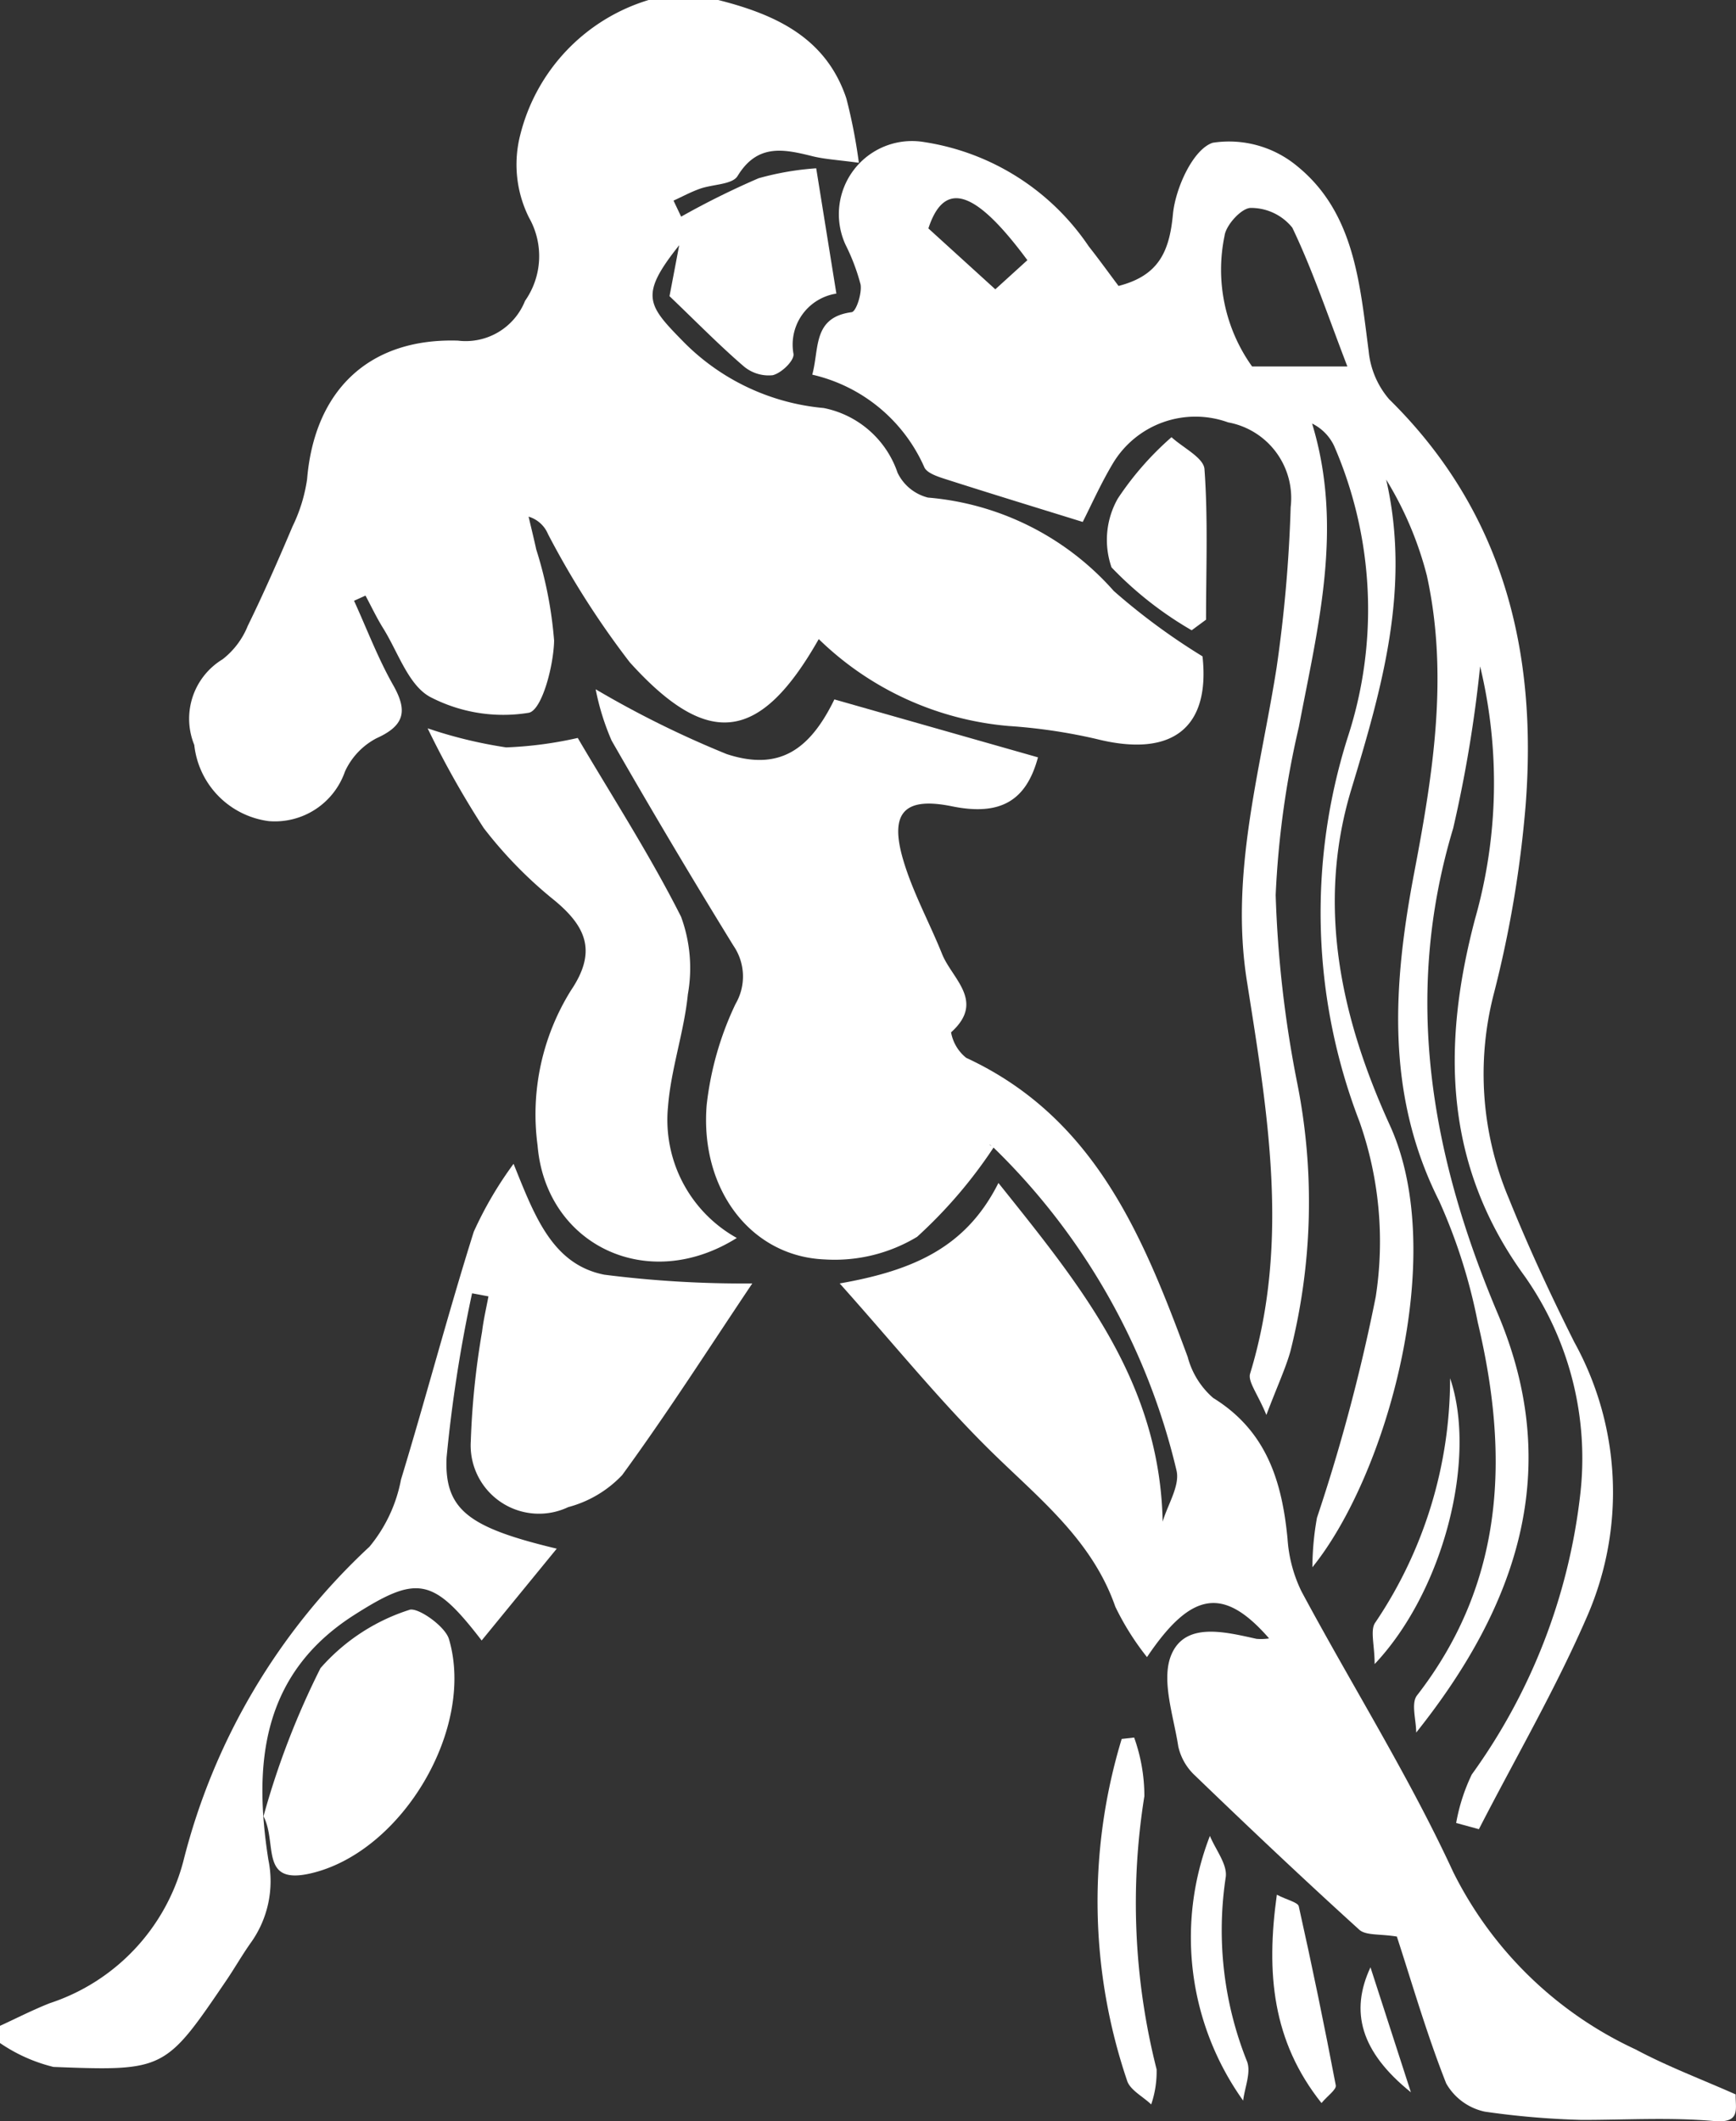<svg xmlns="http://www.w3.org/2000/svg" width="56.731" height="69.307" viewBox="0 0 56.731 69.307"><rect x="0" y="0" width="56.731" height="69.307" fill="#333333" stroke="none"/><defs><style>.a{fill:#fff;}</style></defs><g transform="translate(-920.636 -1415.999)"><path class="a" d="M1553.717,1372.893c1.86.471,3.522,1.221,4.188,3.219a17.676,17.676,0,0,1,.408,2.1c-.679-.093-1.115-.114-1.53-.218-.938-.234-1.79-.407-2.434.651-.172.282-.813.267-1.229.415-.3.106-.576.257-.864.388l.249.524a26.8,26.8,0,0,1,2.532-1.255,9.3,9.3,0,0,1,1.882-.325l.659,4.094a1.686,1.686,0,0,0-1.4,1.977c.018.224-.4.624-.682.69a1.262,1.262,0,0,1-.956-.3c-.793-.683-1.527-1.434-2.415-2.283.064-.334.169-.886.317-1.665-1.322,1.655-1.033,1.959.16,3.177a7.36,7.36,0,0,0,4.561,2.143,3.208,3.208,0,0,1,2.414,2.113,1.512,1.512,0,0,0,.993.813,9.106,9.106,0,0,1,6.073,3.052,21.045,21.045,0,0,0,2.9,2.136c.253,2.3-.952,3.332-3.467,2.7a17.99,17.99,0,0,0-2.865-.424,10.134,10.134,0,0,1-6.209-2.84c-1.909,3.361-3.6,3.611-6.176.758a28.312,28.312,0,0,1-2.671-4.187.994.994,0,0,0-.635-.572c.083.357.172.714.25,1.072a13.277,13.277,0,0,1,.584,2.981c-.018.832-.4,2.274-.83,2.356a5.168,5.168,0,0,1-3.224-.519c-.709-.386-1.046-1.464-1.533-2.244-.213-.342-.386-.71-.577-1.066l-.374.169c.42.921.78,1.876,1.277,2.753.48.846.378,1.324-.543,1.739a2.314,2.314,0,0,0-1.03,1.085,2.424,2.424,0,0,1-2.491,1.623,2.814,2.814,0,0,1-2.434-2.488,2.271,2.271,0,0,1,.925-2.8,2.622,2.622,0,0,0,.822-1.09c.522-1.066,1-2.155,1.463-3.25a5.222,5.222,0,0,0,.476-1.539c.239-2.894,2.01-4.624,4.931-4.533a2.086,2.086,0,0,0,2.192-1.3,2.544,2.544,0,0,0,.131-2.716,3.885,3.885,0,0,1-.286-2.713,6.16,6.16,0,0,1,4.231-4.412Z" transform="translate(-609.61 43.106)"/><path class="a" d="M1616.084,1500.214a27.037,27.037,0,0,1-3.165-.269,1.91,1.91,0,0,1-1.266-.922c-.644-1.63-1.13-3.323-1.613-4.8-.559-.092-1.013-.028-1.23-.225-1.816-1.647-3.6-3.333-5.363-5.033a1.845,1.845,0,0,1-.55-.954c-.155-1.011-.577-2.195-.218-3.016.463-1.059,1.756-.724,2.773-.5a1.707,1.707,0,0,0,.413-.014c-1.476-1.692-2.532-1.559-3.99.611a8.741,8.741,0,0,1-1.035-1.646c-.759-2.177-2.478-3.524-4.041-5.057-1.668-1.636-3.144-3.467-4.966-5.506,2.461-.431,4.146-1.21,5.187-3.283,2.656,3.326,5.273,6.471,5.367,11.067.164-.56.569-1.176.453-1.67a21.64,21.64,0,0,0-6.037-10.609c-.051-.051-.173-.031.088.008a15.462,15.462,0,0,1-2.529,2.964,5.217,5.217,0,0,1-3.025.738c-2.406-.1-4.073-2.288-3.852-5.041a10.3,10.3,0,0,1,.943-3.305,1.78,1.78,0,0,0-.069-1.907q-2.043-3.319-3.98-6.7a8.033,8.033,0,0,1-.521-1.676,32.573,32.573,0,0,0,4.283,2.118c1.7.556,2.707-.12,3.518-1.787l6.653,1.893c-.38,1.414-1.221,1.923-2.809,1.6-1.544-.314-2.056.189-1.595,1.752.312,1.059.858,2.047,1.272,3.078.325.81,1.421,1.543.292,2.555a1.379,1.379,0,0,0,.493.832c4.2,1.948,5.774,5.812,7.24,9.775a2.678,2.678,0,0,0,.832,1.339c1.746,1.077,2.251,2.729,2.431,4.607a4.608,4.608,0,0,0,.451,1.706c1.642,3.065,3.506,6.023,4.96,9.172a12.548,12.548,0,0,0,5.959,5.8c1.053.563,2.181.985,3.274,1.472-.014.462.183.946-.7.871C1618.979,1500.125,1617.528,1500.214,1616.084,1500.214Z" transform="translate(-643.756 -14.948)"/><path class="a" d="M1514.2,1537.128c.542-.249,1.074-.522,1.627-.74a6.664,6.664,0,0,0,4.365-4.634,21,21,0,0,1,6.086-10.284,4.845,4.845,0,0,0,1.028-2.191c.82-2.693,1.534-5.417,2.379-8.1a12.227,12.227,0,0,1,1.3-2.218c.68,1.681,1.257,3.285,2.964,3.623a35.915,35.915,0,0,0,4.837.286c-1.415,2.108-2.77,4.232-4.253,6.263a3.75,3.75,0,0,1-1.761,1.045,2.232,2.232,0,0,1-3.185-2.154,26.2,26.2,0,0,1,.369-3.581c.046-.386.137-.767.208-1.151l-.535-.1a46.334,46.334,0,0,0-.833,5.367c-.077,1.719.735,2.291,3.6,2.977l-2.454,3c-1.593-2.072-2.114-2.139-4.161-.836-3.033,1.931-3.3,4.874-2.809,8a3.452,3.452,0,0,1-.587,2.731c-.267.379-.5.785-.757,1.168-2.024,2.978-2.027,3.012-5.679,2.871a5.328,5.328,0,0,1-1.754-.786Z" transform="translate(-593.566 -54.935)"/><path class="a" d="M1630.226,1444.313a6.118,6.118,0,0,1,.51-1.584,19.343,19.343,0,0,0,3.541-9.115,10.341,10.341,0,0,0-1.8-7.15c-2.656-3.637-2.727-7.552-1.634-11.69a16.24,16.24,0,0,0,.166-8.253,42.972,42.972,0,0,1-.88,5.289c-1.662,5.515-.71,10.738,1.463,15.877,2.141,5.064.655,9.5-2.672,13.672,0-.411-.173-.956.026-1.213,2.881-3.714,3.015-7.865,1.986-12.19a18.128,18.128,0,0,0-1.262-3.968c-1.764-3.5-1.506-7.1-.809-10.757.612-3.209,1.121-6.429.407-9.678a11.385,11.385,0,0,0-1.329-3.135c.814,3.546-.145,6.837-1.141,10.128-1.161,3.834-.308,7.531,1.263,10.973,1.937,4.245-.12,11.457-2.533,14.438a9.356,9.356,0,0,1,.149-1.616,59.254,59.254,0,0,0,1.921-7.222,11.792,11.792,0,0,0-.533-5.727,18.974,18.974,0,0,1-.384-12.549,13.421,13.421,0,0,0-.445-9.529,1.555,1.555,0,0,0-.718-.727c1.037,3.4.189,6.645-.432,9.911a29.974,29.974,0,0,0-.758,5.494,37.432,37.432,0,0,0,.69,6.074,19.9,19.9,0,0,1-.21,8.84c-.161.565-.414,1.1-.784,2.074-.289-.7-.611-1.089-.531-1.351,1.312-4.3.564-8.572-.108-12.842-.55-3.5.436-6.824.971-10.21a46.113,46.113,0,0,0,.462-5.26,2.513,2.513,0,0,0-2.044-2.768,3.143,3.143,0,0,0-3.762,1.335c-.4.668-.717,1.383-.99,1.918-1.538-.477-3.031-.933-4.518-1.41-.242-.078-.585-.195-.66-.382a5.294,5.294,0,0,0-3.66-3.02c.235-.858.008-1.871,1.288-2.042.145-.019.336-.6.292-.9a6.615,6.615,0,0,0-.491-1.3,2.39,2.39,0,0,1,2.567-3.358,7.93,7.93,0,0,1,5.378,3.406c.34.431.661.877.975,1.295,1.3-.334,1.662-1.106,1.777-2.339.08-.853.657-2.127,1.3-2.339a3.483,3.483,0,0,1,2.745.751c1.885,1.519,2.061,3.832,2.352,6.058a2.829,2.829,0,0,0,.668,1.57c3.743,3.683,4.854,8.255,4.46,13.282a36.819,36.819,0,0,1-1.044,6.167,10.451,10.451,0,0,0,.5,6.675c.641,1.59,1.366,3.151,2.135,4.684a10.144,10.144,0,0,1,.454,8.883c-1.037,2.41-2.37,4.693-3.571,7.033Zm-3.555-47.591c-.643-1.671-1.133-3.145-1.8-4.536a1.73,1.73,0,0,0-1.357-.644c-.3,0-.812.558-.857.912a5.436,5.436,0,0,0,.9,4.268Zm-10.457-3.473c-1.535-2.073-2.666-2.784-3.235-1.037l2.187,1.989Z" transform="translate(-662.004 31.251)"/><path class="a" d="M1574.311,1474.7c-2.944,1.846-6.242.2-6.51-3.018a7.657,7.657,0,0,1,1.09-5.071c.844-1.251.518-2.065-.533-2.937a13.931,13.931,0,0,1-2.319-2.37,30.155,30.155,0,0,1-1.831-3.256,14.861,14.861,0,0,0,2.566.623,12.723,12.723,0,0,0,2.339-.309c1.127,1.917,2.36,3.826,3.377,5.843a4.868,4.868,0,0,1,.222,2.531c-.123,1.234-.553,2.441-.649,3.675A4.415,4.415,0,0,0,1574.311,1474.7Z" transform="translate(-629.597 -18.251)"/><path class="a" d="M1545.013,1567.831a26.343,26.343,0,0,1,1.863-4.841,6.474,6.474,0,0,1,2.893-1.9c.255-.116,1.177.52,1.305.953.865,2.926-1.542,6.97-4.524,7.655C1544.875,1570.083,1545.475,1568.717,1545.013,1567.831Z" transform="translate(-615.766 -92.486)"/><path class="a" d="M1646.356,1430.305a11.765,11.765,0,0,1-2.619-2.055,2.733,2.733,0,0,1,.208-2.254,10.009,10.009,0,0,1,1.752-2c.376.346,1.049.671,1.077,1.042.119,1.633.051,3.279.051,4.921Z" transform="translate(-686.777 6.288)"/><path class="a" d="M1643.725,1576.043a5.687,5.687,0,0,1,.334,1.917,22.087,22.087,0,0,0,.4,8.926,3.3,3.3,0,0,1-.177,1.145c-.271-.26-.7-.474-.791-.787a18.249,18.249,0,0,1-.173-11.155Z" transform="translate(-686.026 -103.271)"/><path class="a" d="M1655.19,1596.2a9.169,9.169,0,0,1-1.086-8.649c.184.451.576.93.517,1.348a11.533,11.533,0,0,0,.694,6.017C1655.457,1595.274,1655.241,1595.772,1655.19,1596.2Z" transform="translate(-693.929 -111.565)"/><path class="a" d="M1677.248,1534.032c.892,2.621-.215,6.956-2.466,9.34,0-.625-.156-1.117.024-1.361A14.249,14.249,0,0,0,1677.248,1534.032Z" transform="translate(-709.224 -73)"/><path class="a" d="M1663.126,1594.421c.357.182.687.247.717.38q.651,2.914,1.209,5.848c.026.139-.266.338-.467.579C1662.98,1599.211,1662.769,1596.99,1663.126,1594.421Z" transform="translate(-700.764 -116.513)"/><path class="a" d="M1674.942,1607c-1.651-1.329-1.994-2.644-1.321-4.084Z" transform="translate(-708.199 -122.636)"/></g></svg>